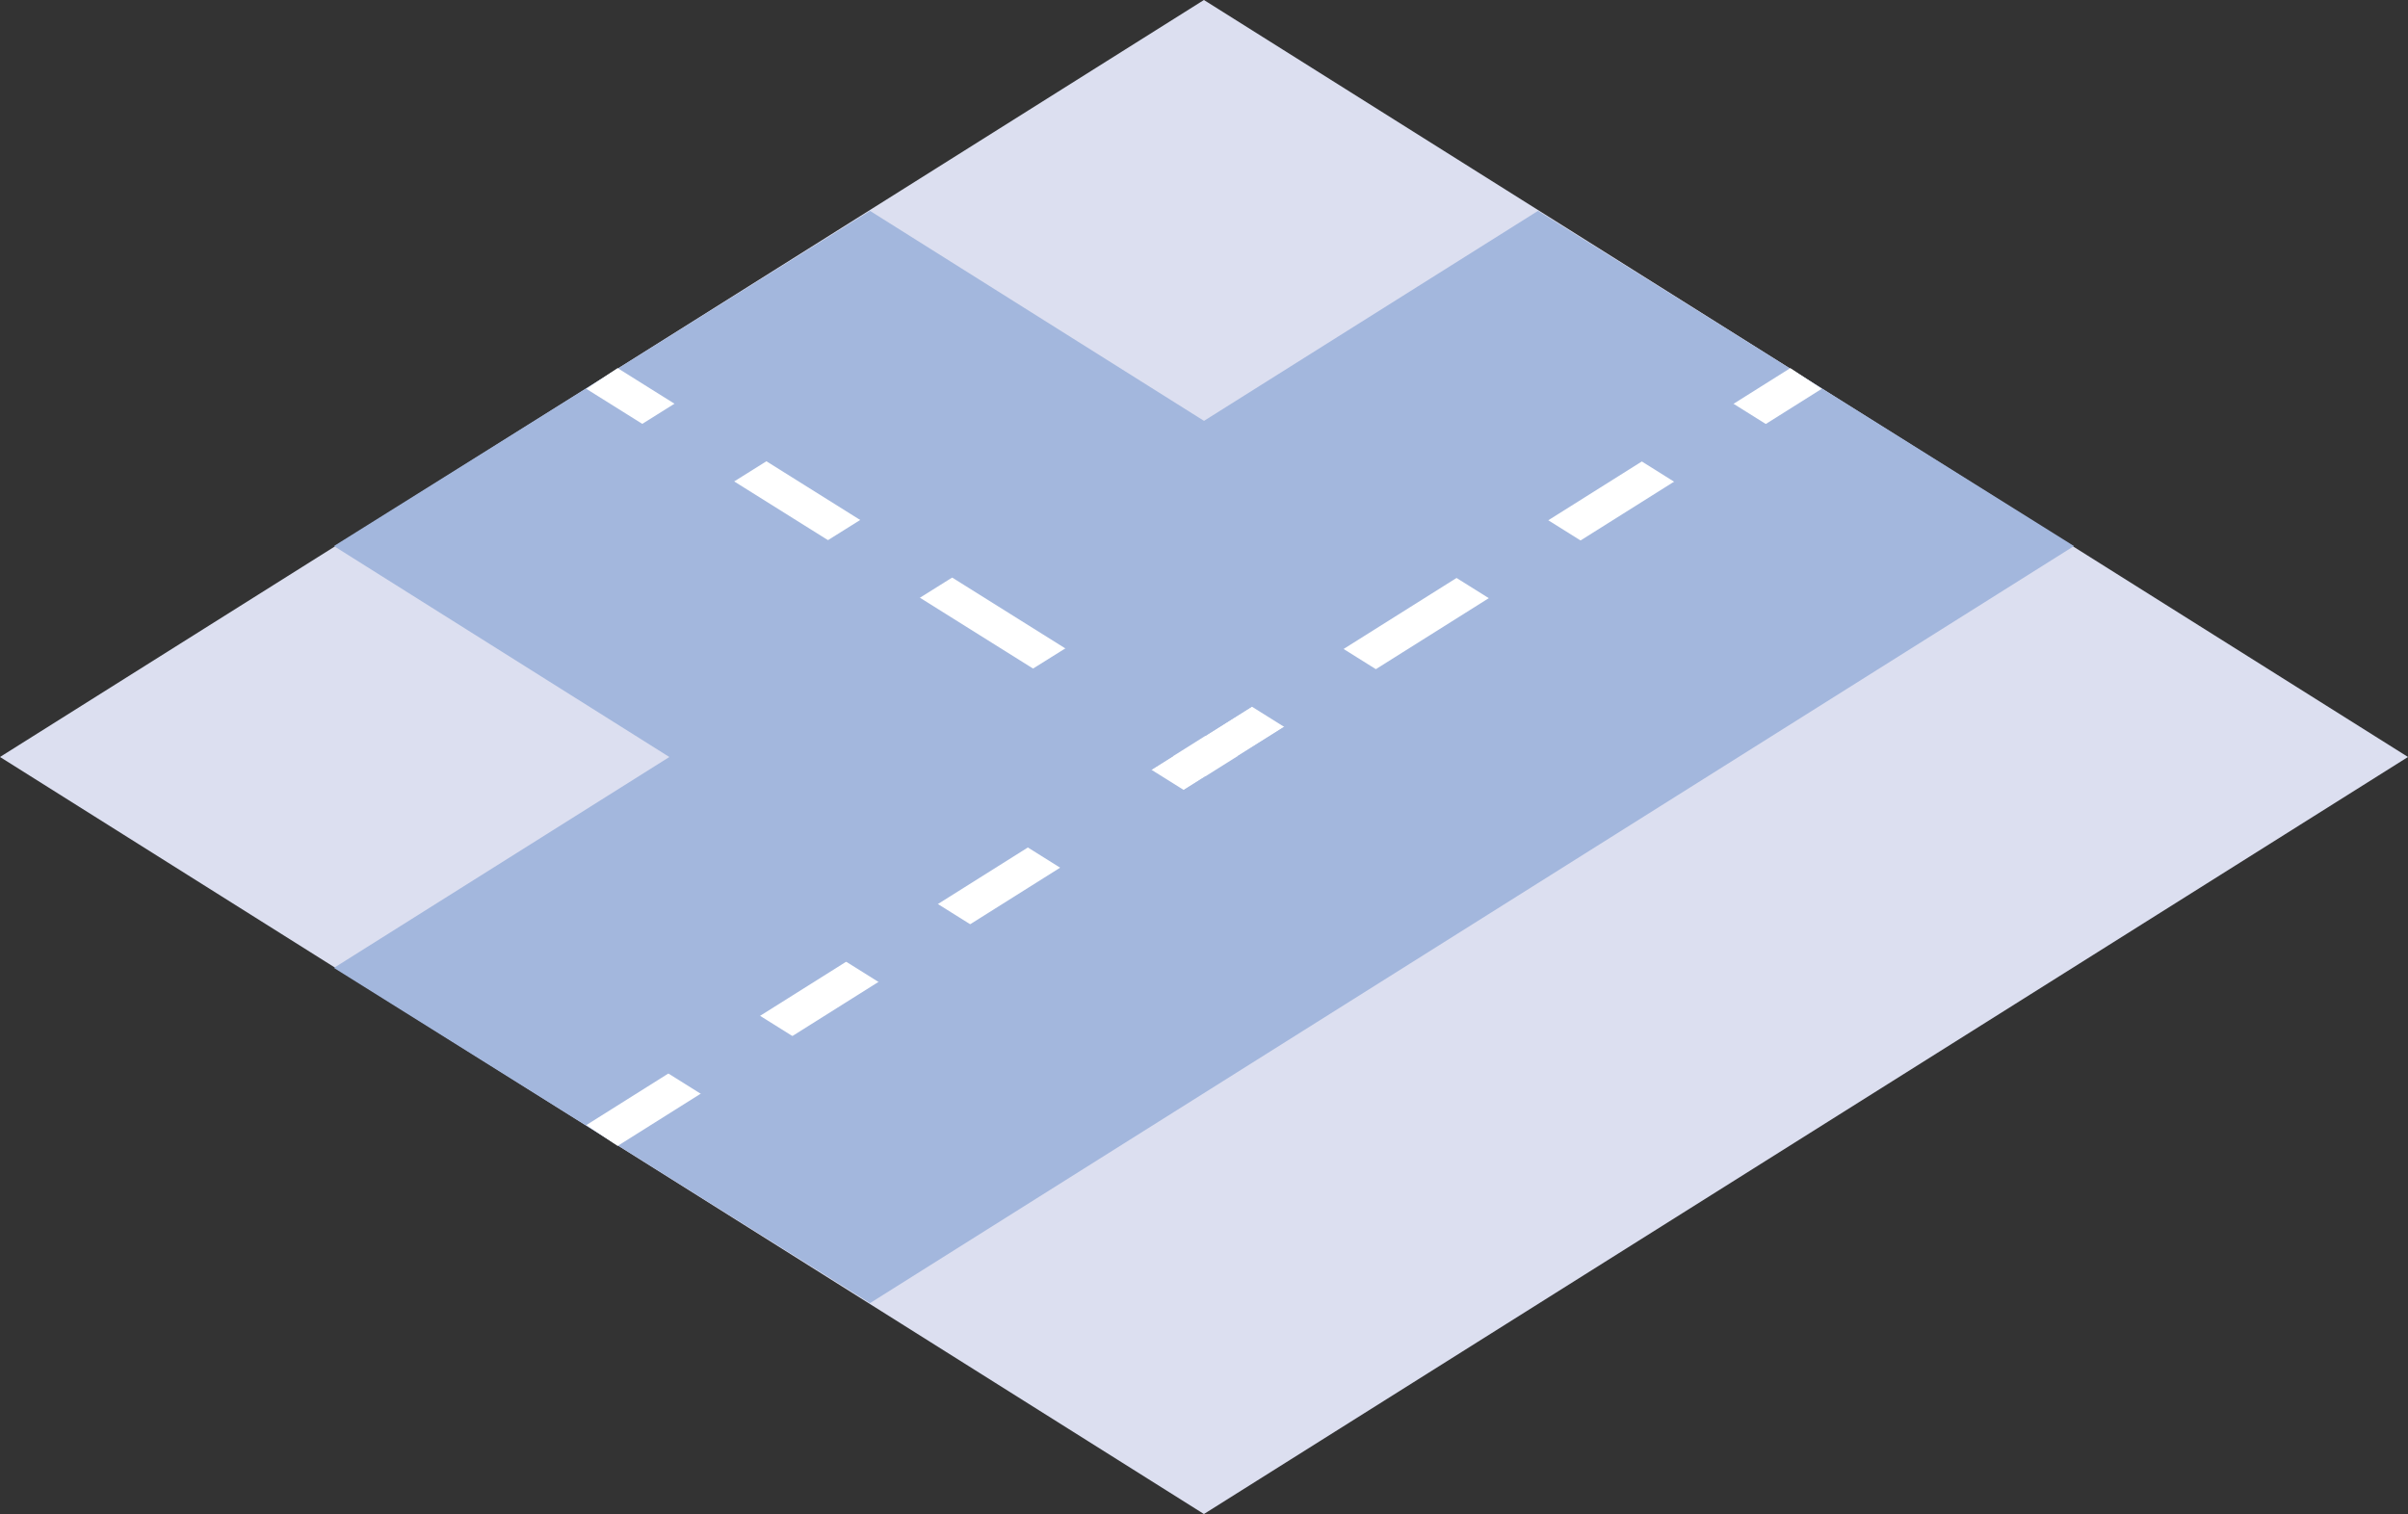 <svg xmlns="http://www.w3.org/2000/svg" width="246.147" height="154.78" viewBox="0 0 65.126 40.952"><rect x="0" y="0" width="65.126" height="40.952" fill="#333333" stroke="none"/><path d="M32.561 40.952L0 20.475 32.561 0l32.565 20.475-32.565 20.477" fill="#dcdff0"/><path d="M23.53 35.247L9.031 26.18 41.596 5.704l14.496 9.066L23.53 35.247" fill="#a3b7dd"/><path d="M16.704 30.995l-.847-.563L48.42 9.957l.85.56-32.565 20.478" fill="#fff"/><path d="M48.256 14.895l-6.727-4.214 2.515-1.537 6.728 4.211-2.516 1.54m-5.45 2.875l-6.727-4.212 2.515-1.54 6.727 4.213-2.515 1.54m-6.078 3.139L30 16.699l2.516-1.538 6.727 4.211-2.515 1.54m-4.622 4.708l-6.727-4.213 3.464-2.025 6.728 4.212-3.465 2.026m-5.256 2.876l-6.728-4.214 2.516-1.538 6.727 4.213-2.515 1.539m-4.621 3.141L15.5 27.423l2.515-1.538 6.728 4.212-2.515 1.54" fill="#a3b7dd"/><path d="M33.7 18.416c1.641-1.021 3.303-2.05 4.763-3.323l-3.841-2.415L23.53 5.704 9.031 14.77 20.8 22.172l3.034 1.907c3.302-1.865 6.65-3.655 9.867-5.663" fill="#a3b7dd"/><path d="M35.147 22.598l.847-.563-19.29-12.078-.847.56 19.29 12.08" fill="#fff"/><path d="M16.866 14.895l6.728-4.214-2.516-1.537-6.727 4.211 2.515 1.54m5.454 2.875l6.728-4.212-2.516-1.54-6.727 4.213 2.515 1.54m6.922 4.244l6.329-3.98-2.96-2.875-6.728 4.211 3.359 2.644m3.778 3.605l6.727-4.213-3.986-2.394-5.937 3.731 3.196 2.876" fill="#a3b7dd"/></svg>